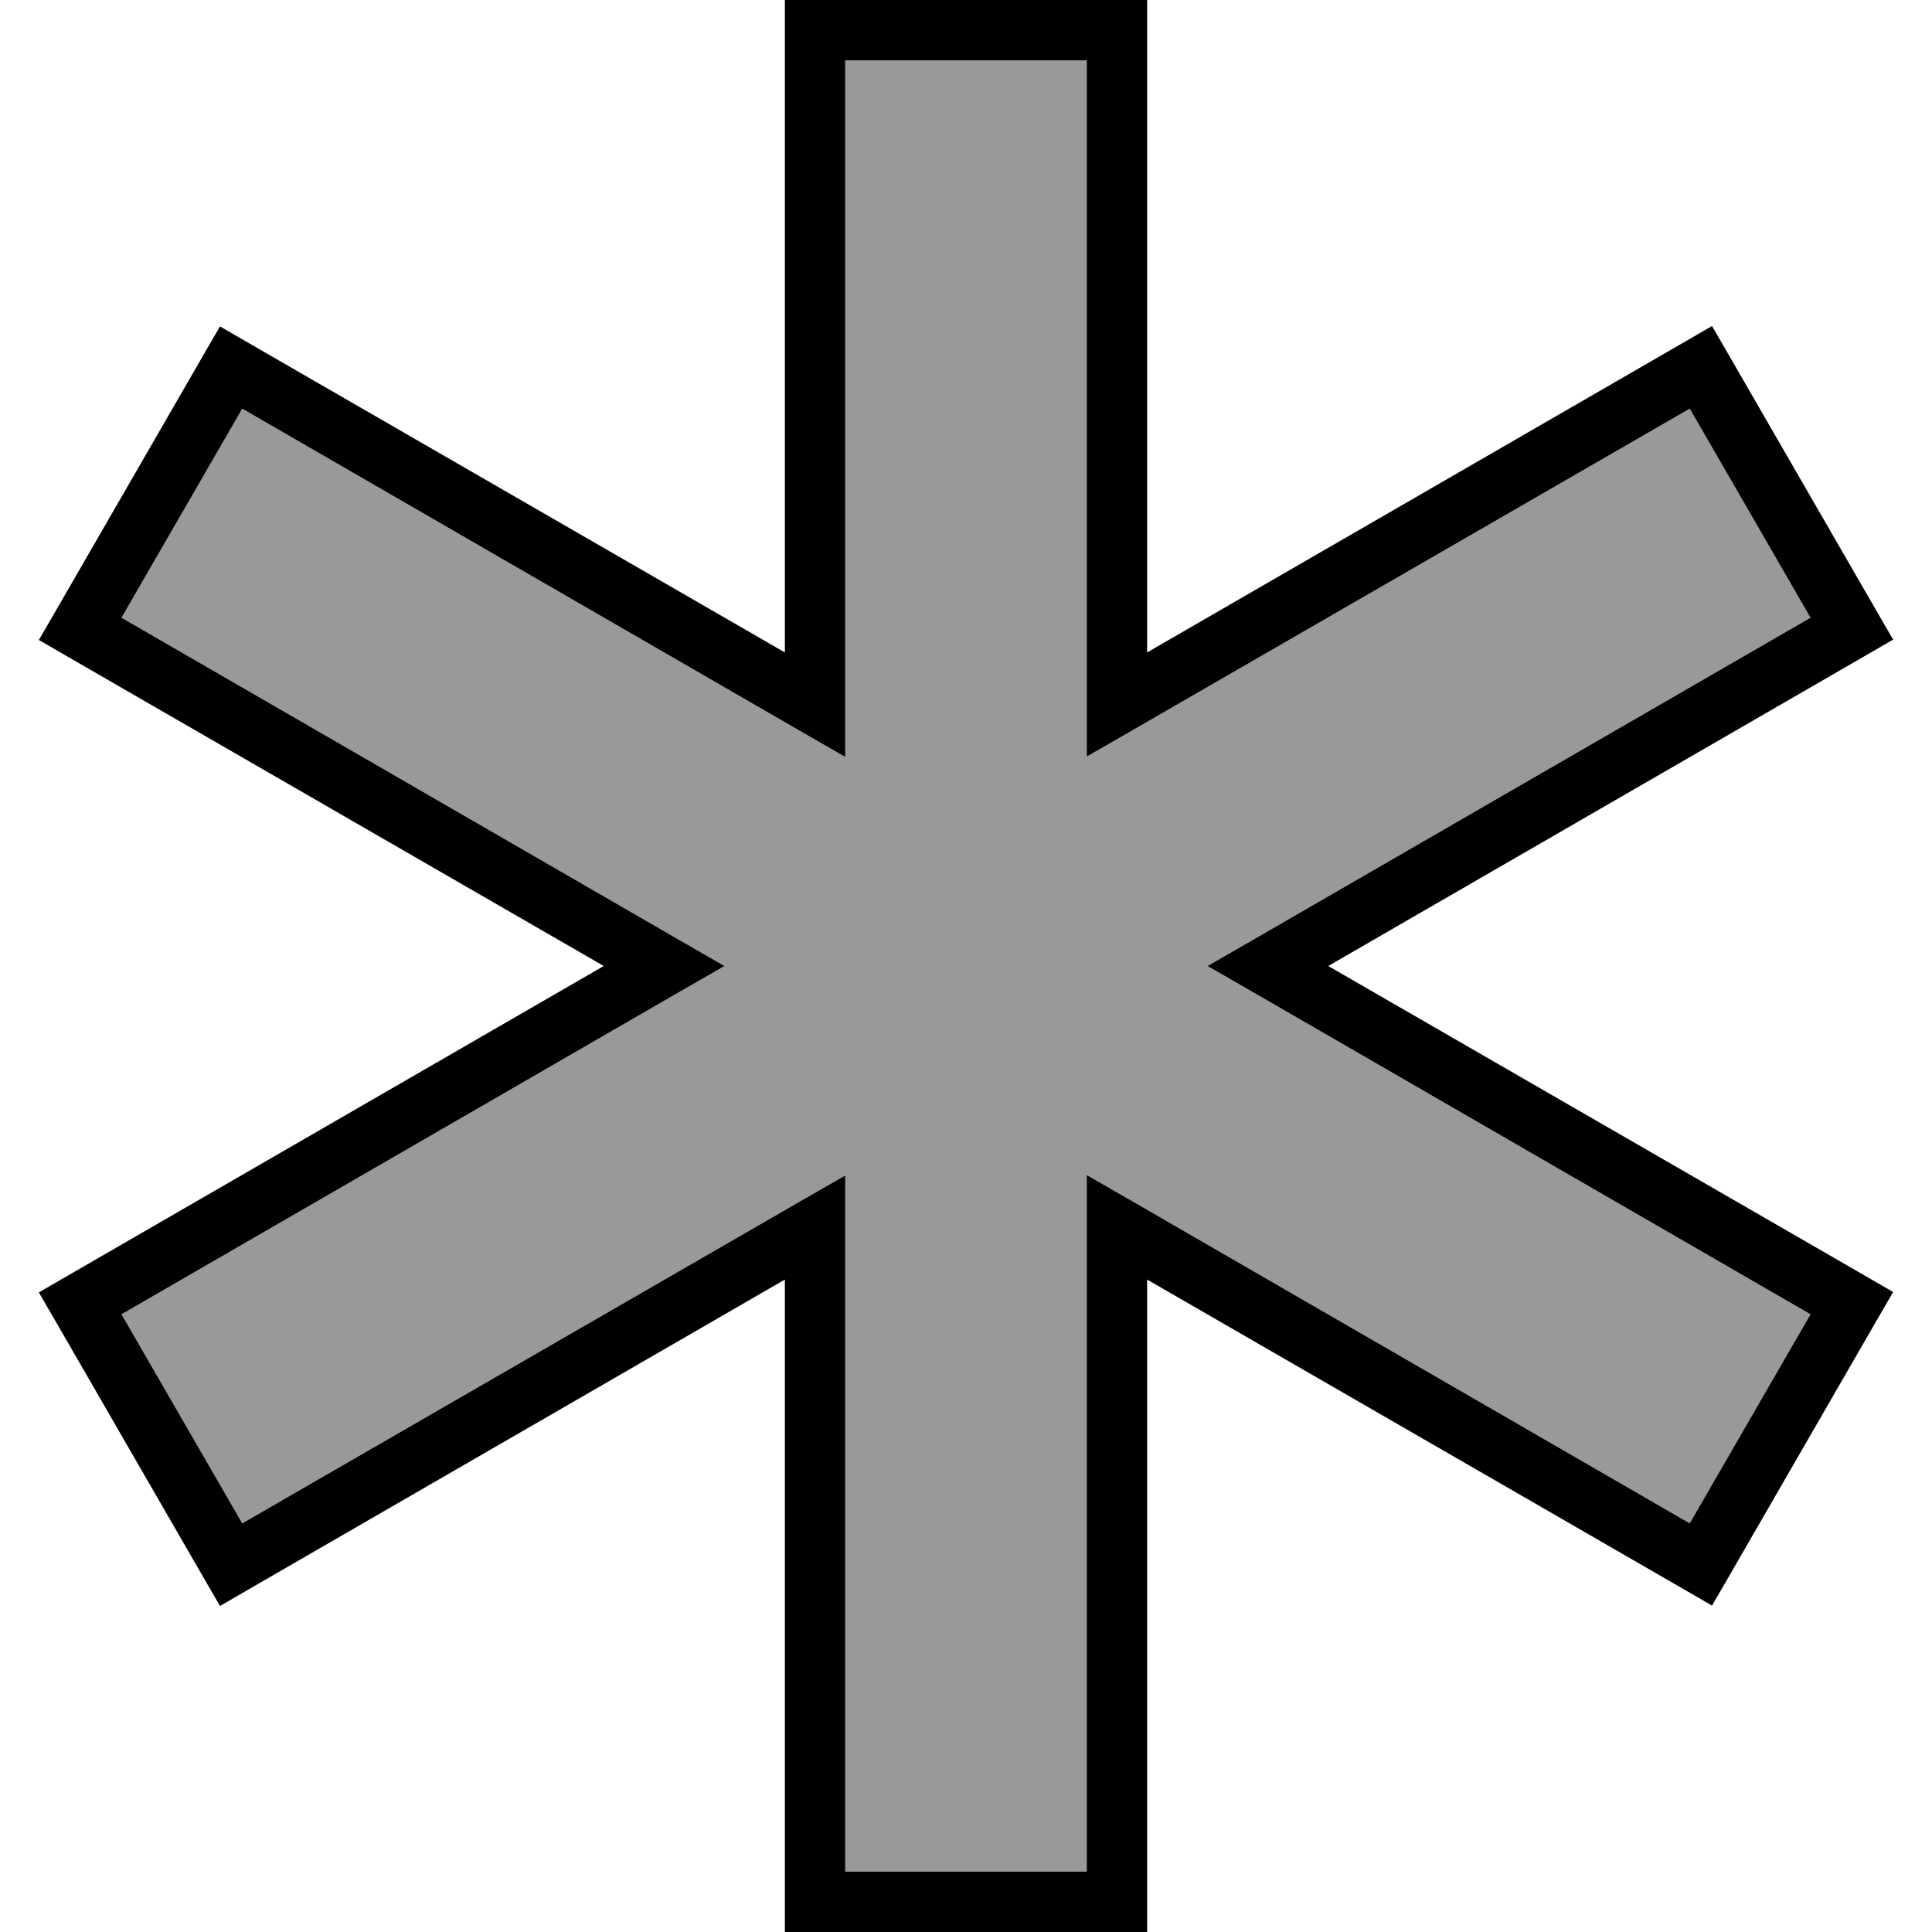 <svg xmlns="http://www.w3.org/2000/svg" viewBox="0 0 512 512"><!--! Font Awesome Pro 6.7.1 by @fontawesome - https://fontawesome.com License - https://fontawesome.com/license (Commercial License) Copyright 2024 Fonticons, Inc. --><defs><style>.fa-secondary{opacity:.4}</style></defs><path class="fa-secondary" d="M32.2 163.7L180 249.1l12 6.9-12 6.9L32.2 348.3l32 55.4L212 318.4l12-6.9 0 13.9L224 496l64 0 0-170.7 0-13.9 12 6.9 147.8 85.4 32-55.4L332 262.9 320 256l12-6.9 147.8-85.4-32-55.4L300 193.6l-12 6.9 0-13.9L288 16l-64 0 0 170.7 0 13.9-12-6.9L64.2 108.3l-32 55.4z"/><path class="fa-primary" d="M208 0l8 0 80 0 8 0 0 8 0 164.9L446.8 90.4l6.9-4 4 6.9 40 69.3 4 6.9-6.9 4L352 256l142.8 82.4 6.9 4-4 6.9-40 69.3-4 6.9-6.9-4L304 339.1 304 504l0 8-8 0-80 0-8 0 0-8 0-164.9L65.2 421.6l-6.9 4-4-6.9-40-69.3-4-6.9 6.9-4L160 256 17.2 173.6l-6.9-4 4-6.9 40-69.3 4-6.9 6.9 4L208 172.9 208 8l0-8zm16 16l0 170.7 0 13.9-12-6.9L64.2 108.3l-32 55.4L180 249.1l12 6.9-12 6.9L32.2 348.3l32 55.4L212 318.4l12-6.9 0 13.9L224 496l64 0 0-170.7 0-13.9 12 6.9 147.8 85.4 32-55.4L332 262.9 320 256l12-6.9 147.8-85.4-32-55.4L300 193.6l-12 6.9 0-13.9L288 16l-64 0z"/></svg>